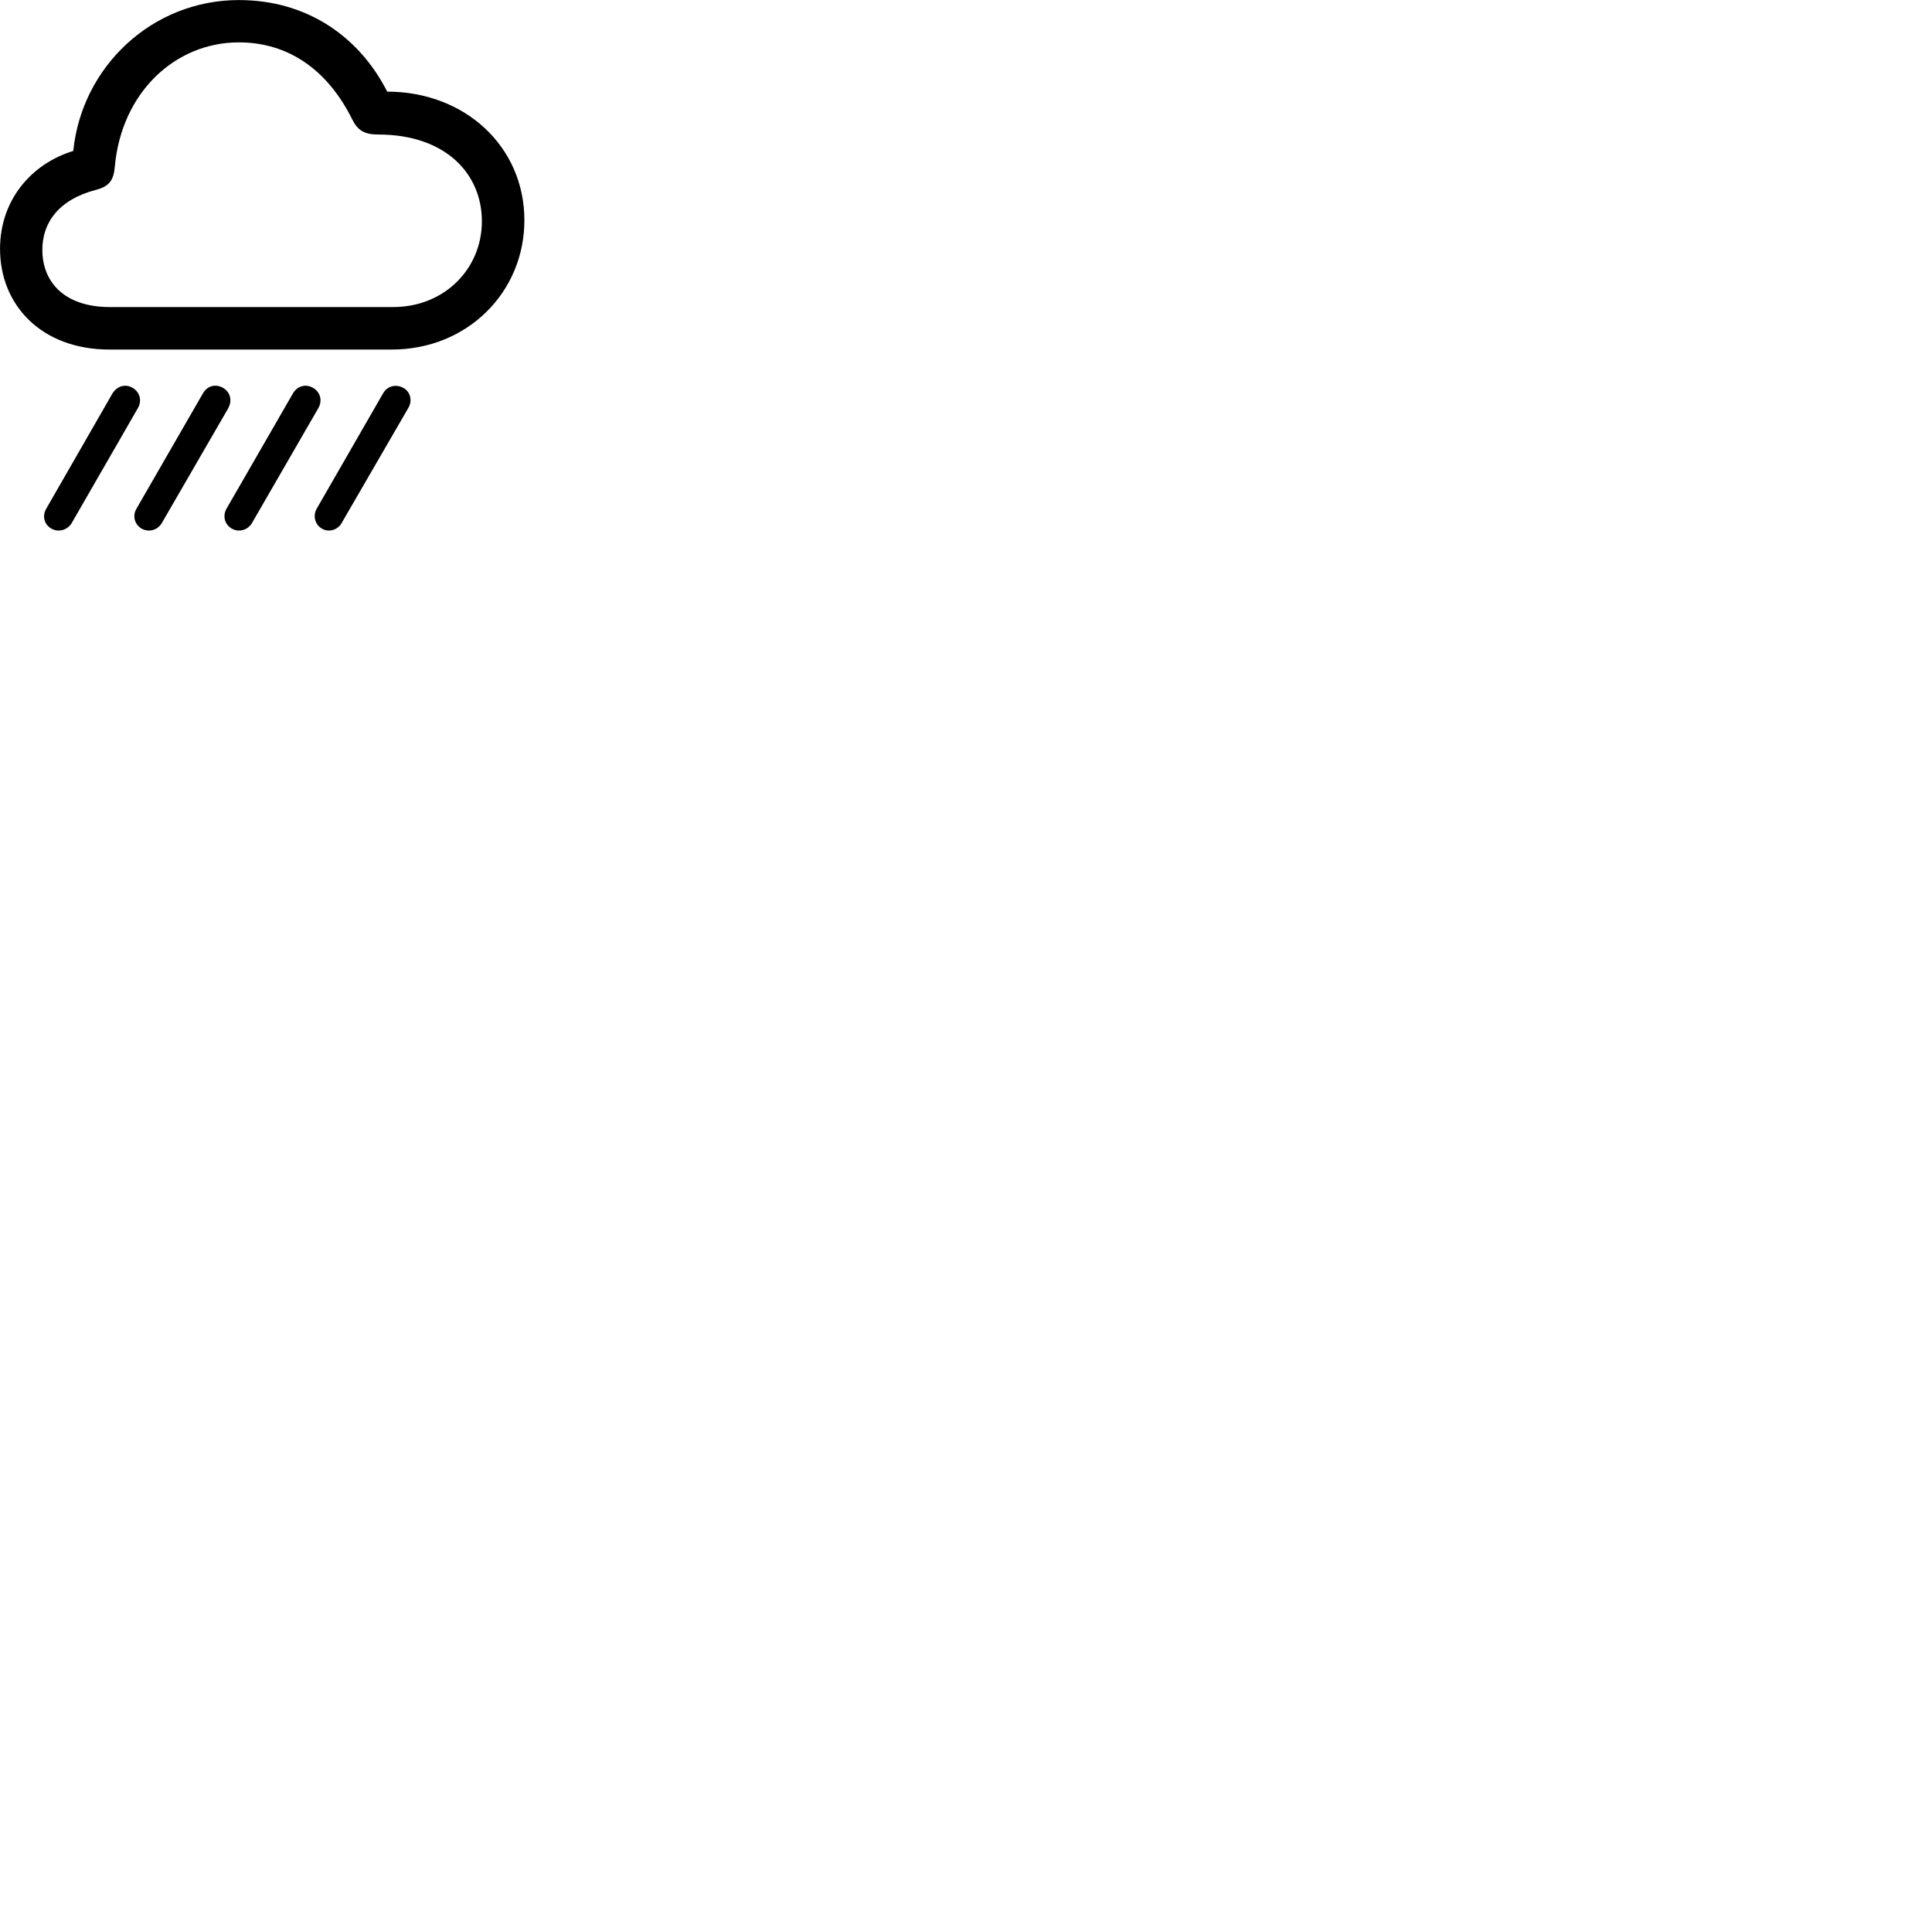 
        <svg xmlns="http://www.w3.org/2000/svg" viewBox="0 0 100 100">
            <path d="M5.672 18.093H20.272C24.202 18.093 27.142 15.113 27.142 11.403C27.142 7.583 24.062 4.743 20.042 4.743C18.602 1.913 15.912 0.003 12.362 0.003C7.872 0.003 4.232 3.453 3.792 7.813C1.632 8.473 0.002 10.343 0.002 12.883C0.002 15.773 2.122 18.093 5.672 18.093ZM5.682 15.893C3.352 15.893 2.192 14.613 2.192 12.933C2.192 11.543 3.012 10.333 4.982 9.823C5.652 9.643 5.882 9.333 5.942 8.633C6.282 4.793 9.062 2.193 12.362 2.193C14.922 2.193 16.952 3.613 18.222 6.163C18.512 6.753 18.862 6.963 19.582 6.963C23.062 6.963 24.942 8.993 24.942 11.453C24.942 13.923 22.992 15.893 20.352 15.893ZM8.382 27.063L11.812 21.133C12.032 20.733 11.922 20.293 11.542 20.073C11.152 19.853 10.722 19.973 10.502 20.363L7.062 26.333C6.852 26.683 6.952 27.143 7.332 27.363C7.712 27.573 8.172 27.433 8.382 27.063ZM3.712 27.073L7.132 21.133C7.362 20.743 7.242 20.293 6.862 20.073C6.482 19.853 6.062 19.983 5.822 20.363L2.392 26.333C2.182 26.693 2.272 27.143 2.662 27.363C3.042 27.573 3.492 27.433 3.712 27.073ZM13.042 27.073L16.472 21.133C16.702 20.743 16.582 20.293 16.202 20.073C15.822 19.853 15.382 19.983 15.162 20.363L11.722 26.333C11.522 26.693 11.612 27.143 12.002 27.363C12.372 27.573 12.832 27.433 13.042 27.073ZM17.682 27.073L21.142 21.103C21.352 20.733 21.242 20.273 20.872 20.073C20.492 19.873 20.052 19.973 19.832 20.353L16.402 26.313C16.182 26.683 16.292 27.143 16.662 27.363C17.012 27.573 17.482 27.433 17.682 27.073Z" />
        </svg>
    